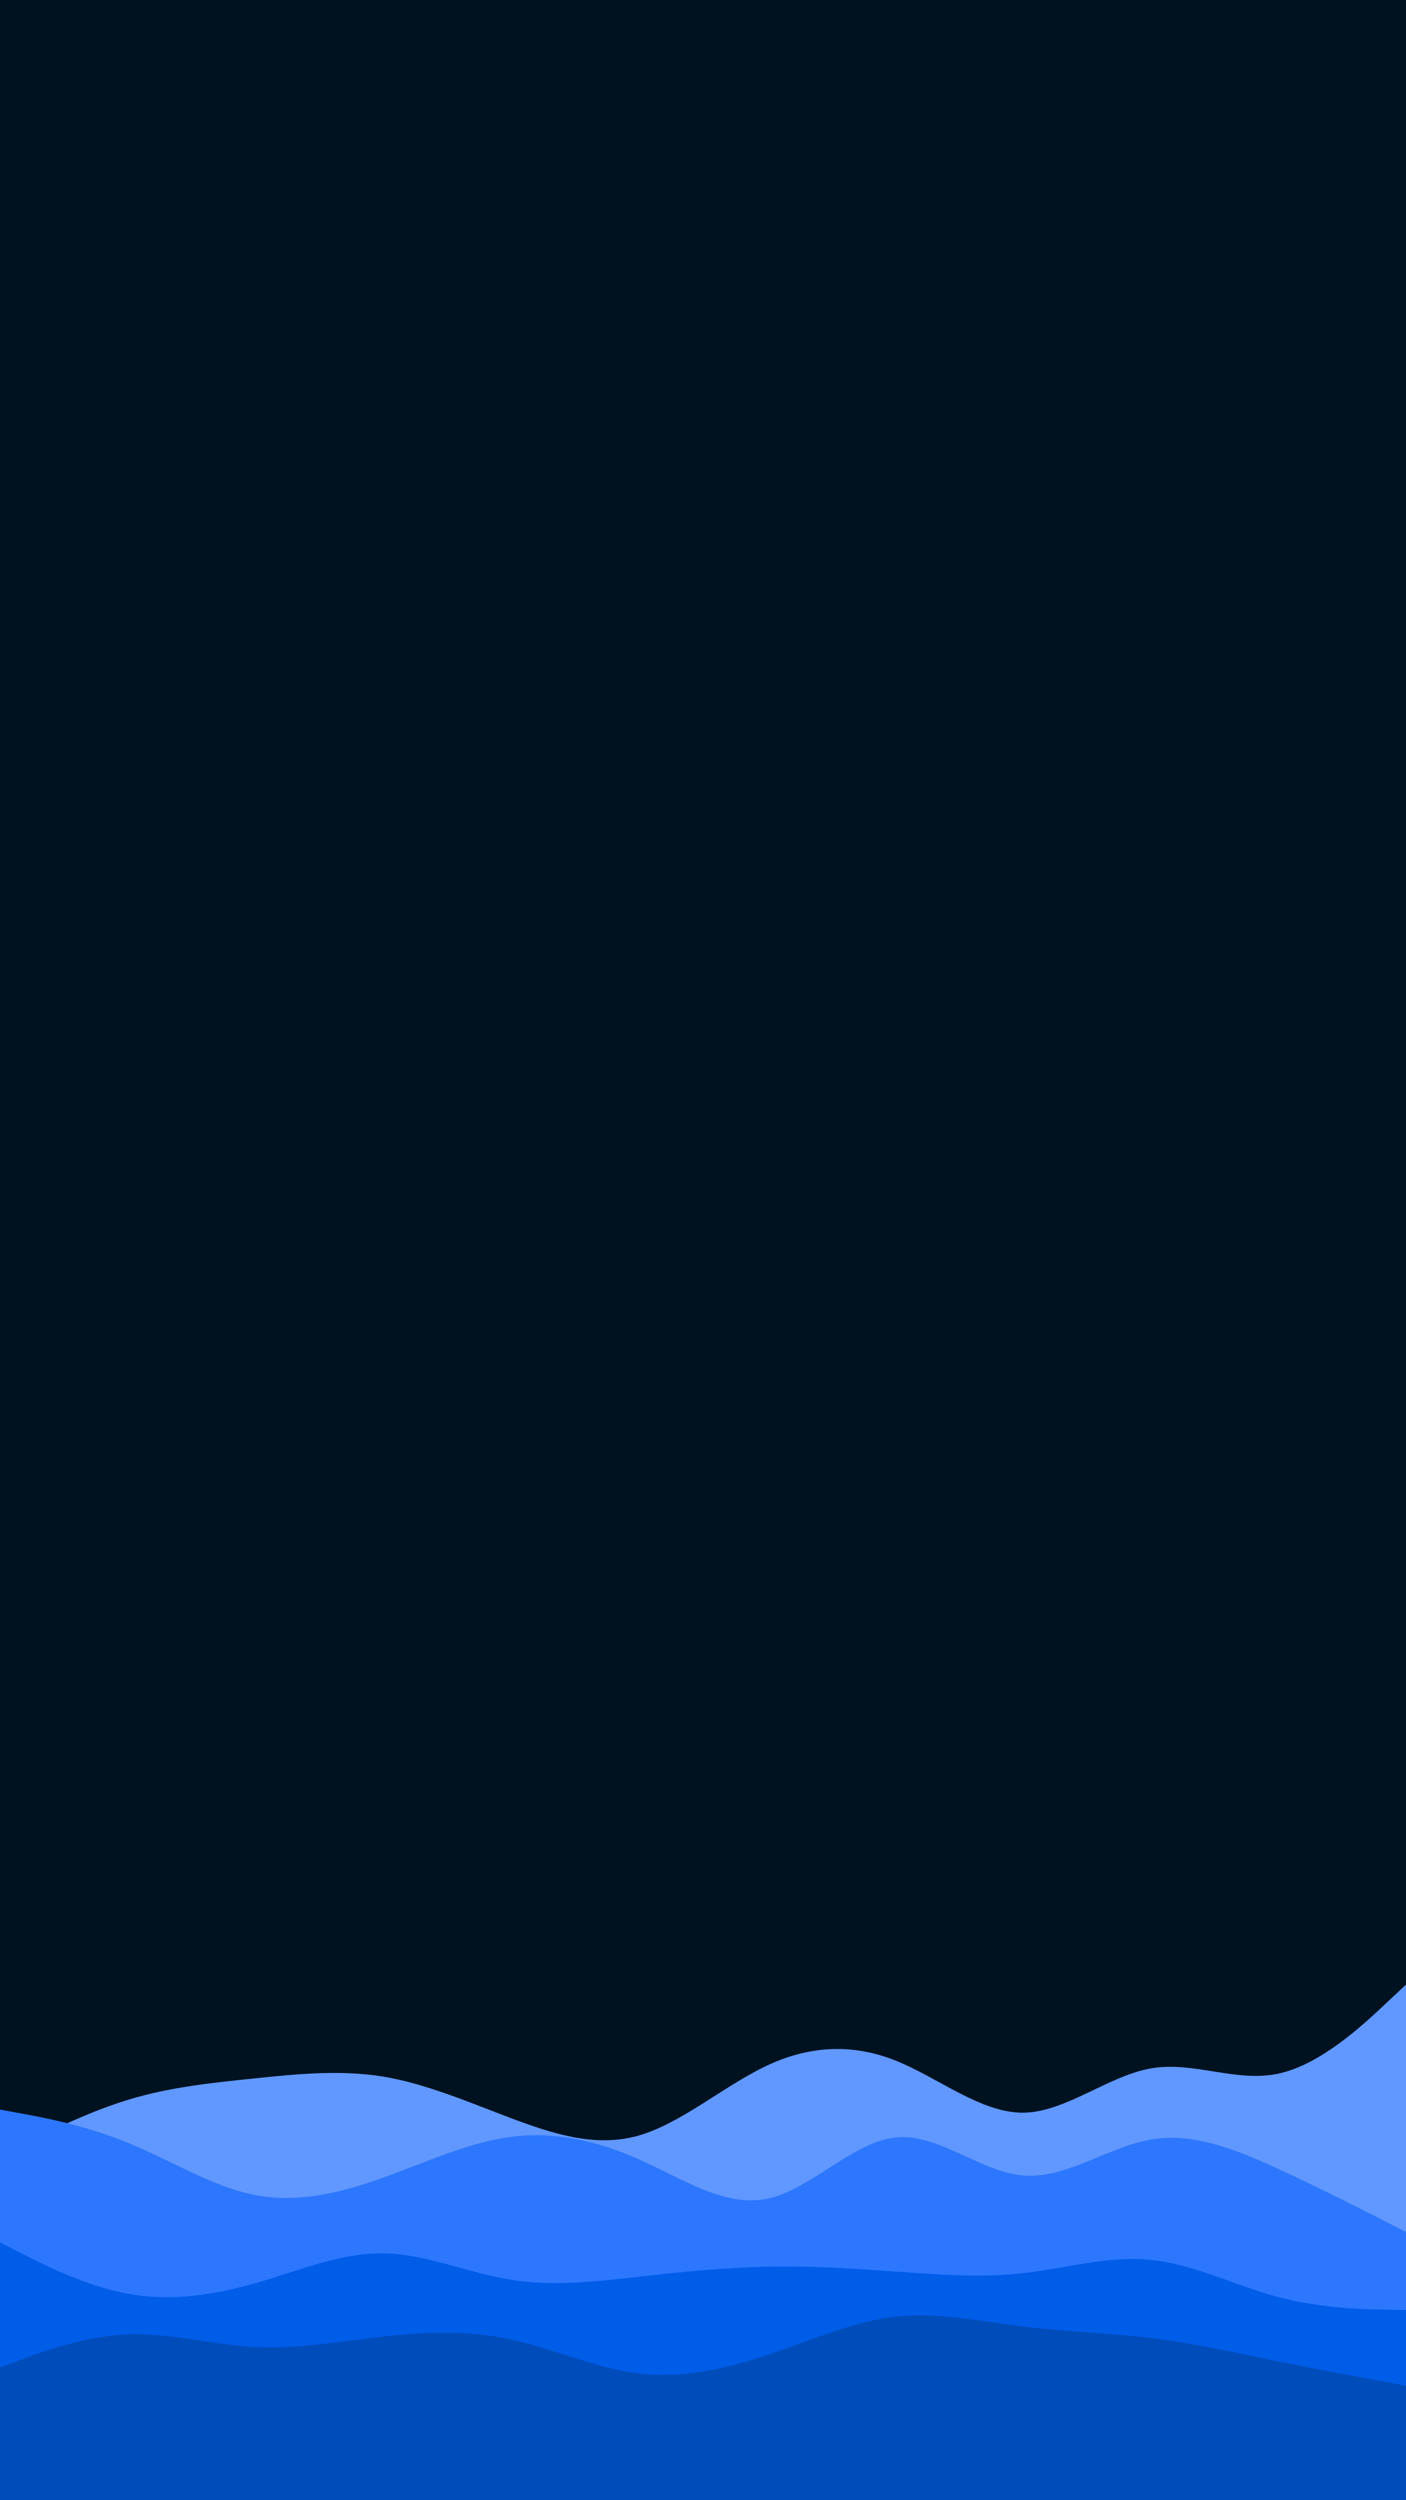 <svg id="visual" viewBox="0 0 540 960" width="540" height="960" xmlns="http://www.w3.org/2000/svg" xmlns:xlink="http://www.w3.org/1999/xlink" version="1.1"><rect x="0" y="0" width="540" height="960" fill="#001220"></rect><path d="M0 828L8.2 823.8C16.3 819.7 32.7 811.3 49 806.3C65.3 801.3 81.7 799.7 98 798C114.3 796.3 130.7 794.7 147 797.3C163.3 800 179.7 807 196 813.2C212.3 819.3 228.7 824.7 245.2 820C261.7 815.3 278.3 800.7 294.8 793C311.3 785.3 327.7 784.7 344 791.2C360.3 797.7 376.7 811.3 393 811.2C409.3 811 425.7 797 442 794.2C458.3 791.3 474.7 799.7 491 796.2C507.3 792.7 523.7 777.3 531.8 769.7L540 762L540 961L531.8 961C523.7 961 507.3 961 491 961C474.7 961 458.3 961 442 961C425.7 961 409.3 961 393 961C376.7 961 360.3 961 344 961C327.7 961 311.3 961 294.8 961C278.3 961 261.7 961 245.2 961C228.7 961 212.3 961 196 961C179.7 961 163.3 961 147 961C130.7 961 114.3 961 98 961C81.7 961 65.3 961 49 961C32.7 961 16.3 961 8.2 961L0 961Z" fill="#6198ff"></path><path d="M0 810L8.2 811.5C16.3 813 32.7 816 49 822.7C65.3 829.3 81.7 839.7 98 842.8C114.3 846 130.7 842 147 836.2C163.3 830.3 179.7 822.7 196 820.5C212.3 818.3 228.7 821.7 245.2 829C261.7 836.3 278.3 847.7 294.8 844.2C311.3 840.7 327.7 822.3 344 820.7C360.3 819 376.7 834 393 835.3C409.3 836.7 425.7 824.3 442 821.5C458.3 818.7 474.7 825.3 491 832.8C507.3 840.3 523.7 848.7 531.8 852.8L540 857L540 961L531.8 961C523.7 961 507.3 961 491 961C474.7 961 458.3 961 442 961C425.7 961 409.3 961 393 961C376.7 961 360.3 961 344 961C327.7 961 311.3 961 294.8 961C278.3 961 261.7 961 245.2 961C228.7 961 212.3 961 196 961C179.7 961 163.3 961 147 961C130.7 961 114.3 961 98 961C81.7 961 65.3 961 49 961C32.7 961 16.3 961 8.2 961L0 961Z" fill="#2d77ff"></path><path d="M0 861L8.2 865.2C16.3 869.3 32.7 877.7 49 880.7C65.3 883.7 81.7 881.3 98 876.7C114.3 872 130.7 865 147 865.2C163.3 865.3 179.7 872.7 196 875.3C212.3 878 228.7 876 245.2 874.2C261.7 872.3 278.3 870.7 294.8 870.3C311.3 870 327.7 871 344 872.2C360.3 873.3 376.7 874.7 393 872.8C409.3 871 425.7 866 442 867.7C458.3 869.3 474.7 877.7 491 882C507.3 886.3 523.7 886.7 531.8 886.8L540 887L540 961L531.8 961C523.7 961 507.3 961 491 961C474.7 961 458.3 961 442 961C425.7 961 409.3 961 393 961C376.7 961 360.3 961 344 961C327.7 961 311.3 961 294.8 961C278.3 961 261.7 961 245.2 961C228.7 961 212.3 961 196 961C179.7 961 163.3 961 147 961C130.7 961 114.3 961 98 961C81.7 961 65.3 961 49 961C32.7 961 16.3 961 8.2 961L0 961Z" fill="#005de8"></path><path d="M0 909L8.2 906C16.3 903 32.7 897 49 896.3C65.3 895.7 81.7 900.3 98 901.2C114.3 902 130.7 899 147 897.2C163.3 895.3 179.7 894.7 196 898.2C212.3 901.7 228.7 909.3 245.2 911.3C261.7 913.3 278.3 909.7 294.8 904.2C311.3 898.7 327.7 891.3 344 889.5C360.3 887.7 376.7 891.3 393 893.3C409.3 895.3 425.7 895.7 442 897.7C458.3 899.7 474.7 903.3 491 906.7C507.3 910 523.7 913 531.8 914.5L540 916L540 961L531.8 961C523.7 961 507.3 961 491 961C474.7 961 458.3 961 442 961C425.7 961 409.3 961 393 961C376.7 961 360.3 961 344 961C327.7 961 311.3 961 294.8 961C278.3 961 261.7 961 245.2 961C228.7 961 212.3 961 196 961C179.7 961 163.3 961 147 961C130.7 961 114.3 961 98 961C81.7 961 65.3 961 49 961C32.7 961 16.3 961 8.2 961L0 961Z" fill="#004cbb"></path></svg>